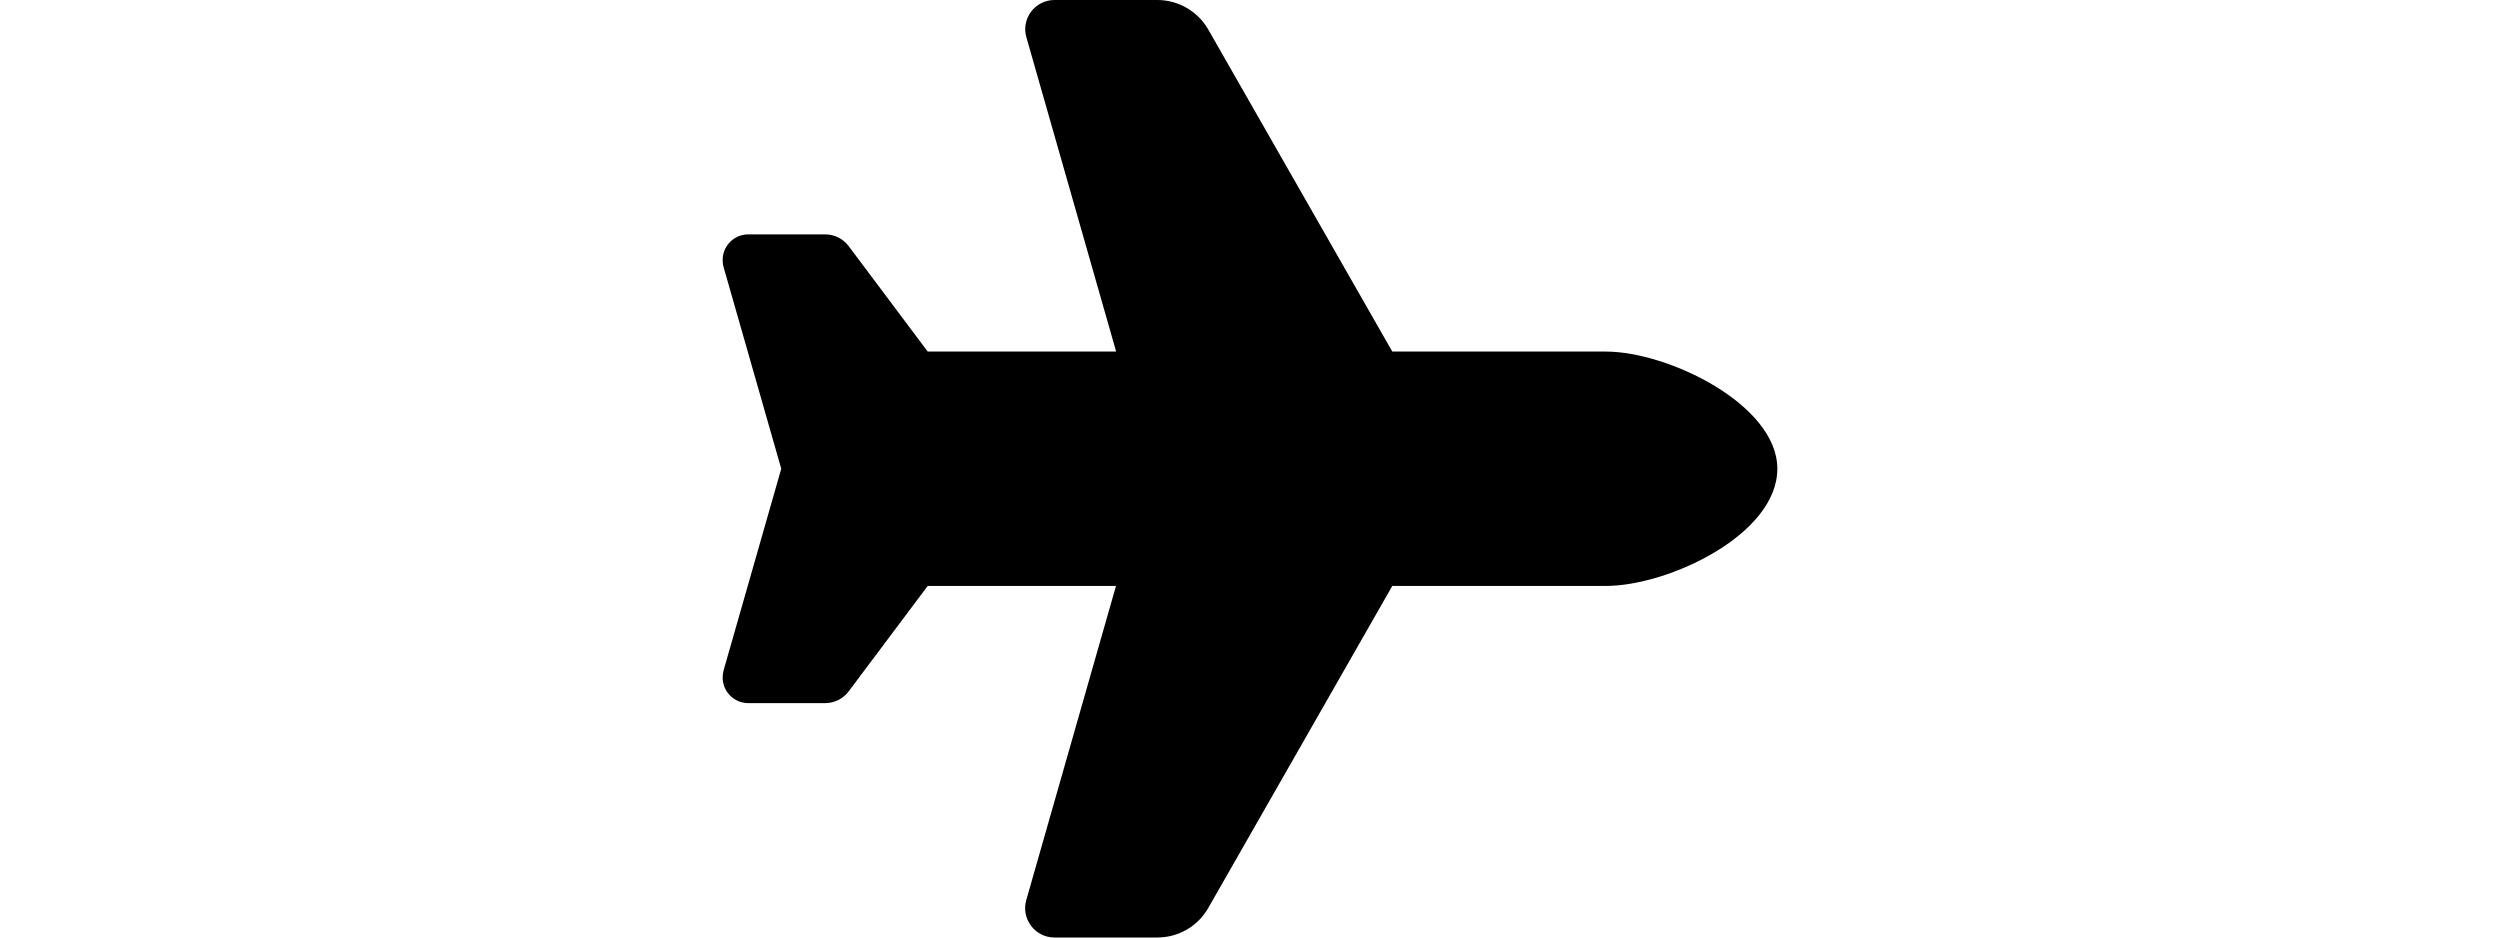 <svg width="48" height="18" viewBox="0 0 48 18" fill="currentColor" xmlns="http://www.w3.org/2000/svg">
<g clip-path="url(#clip0_298_2319)">
<path d="M30.831 6.75C32.033 6.75 34.125 7.77 34.125 9C34.125 10.266 32.033 11.25 30.831 11.25H26.732L23.198 17.434C22.998 17.785 22.625 18 22.221 18H20.245C19.873 18 19.602 17.641 19.704 17.283L21.427 11.25H17.812L16.294 13.275C16.188 13.416 16.02 13.5 15.844 13.5H14.367C14.093 13.5 13.875 13.278 13.875 13.008C13.875 12.962 13.882 12.916 13.893 12.871L15 9L13.893 5.129C13.879 5.084 13.875 5.038 13.875 4.992C13.875 4.718 14.097 4.5 14.367 4.5H15.844C16.02 4.5 16.188 4.584 16.294 4.725L17.812 6.75H21.43L19.707 0.717C19.602 0.359 19.873 0 20.245 0H22.221C22.625 0 22.998 0.218 23.198 0.566L26.732 6.75H30.831Z" fill="currentColor"/>
</g>
<defs>
<clipPath id="clip0_298_2319">
<path d="M13.875 0H34.125V18H13.875V0Z" fill="currentColor"/>
</clipPath>
</defs>
</svg>
